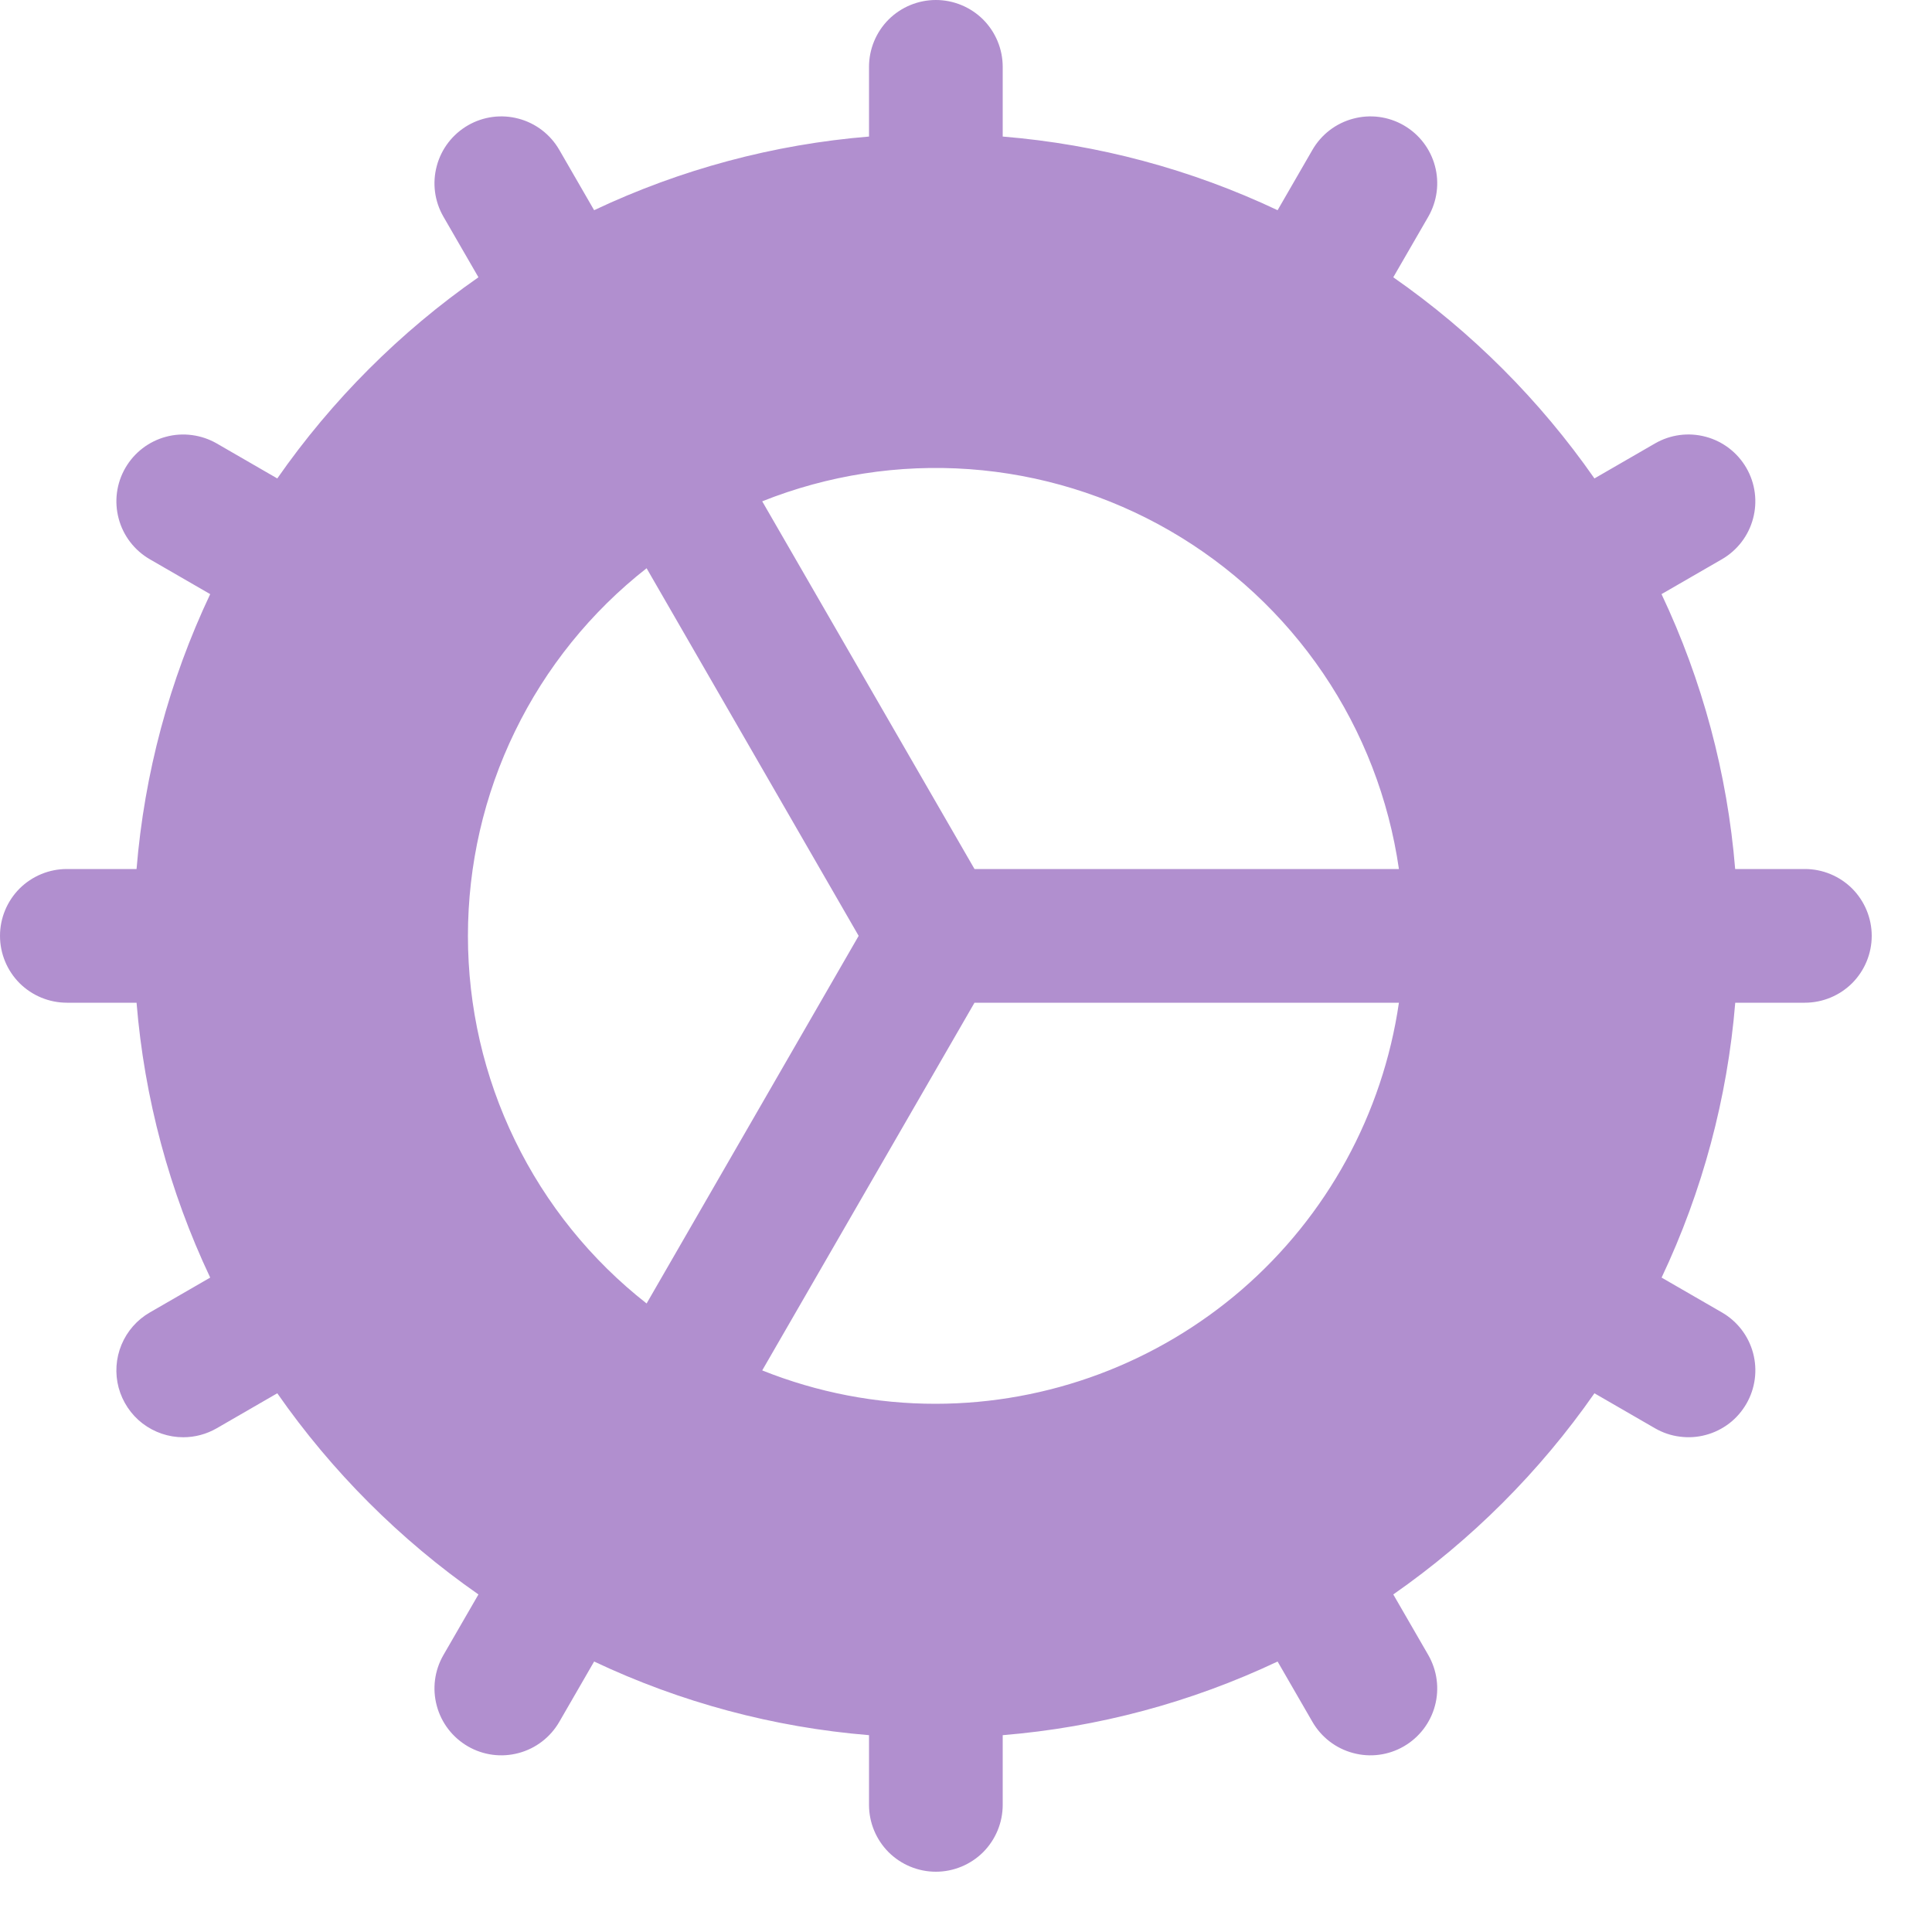 <svg width="25" height="25" viewBox="0 0 25 25" fill="none" xmlns="http://www.w3.org/2000/svg">
<path d="M23.355 11.245H22.453C22.352 10.011 22.029 8.806 21.5 7.688L22.281 7.237C22.48 7.122 22.625 6.933 22.684 6.712C22.744 6.49 22.713 6.254 22.598 6.055C22.483 5.856 22.294 5.711 22.073 5.652C21.851 5.592 21.615 5.623 21.416 5.738L20.632 6.191C19.925 5.177 19.043 4.295 18.029 3.588L18.482 2.804C18.596 2.605 18.628 2.369 18.568 2.147C18.509 1.926 18.364 1.737 18.165 1.622C17.966 1.507 17.73 1.476 17.509 1.536C17.287 1.595 17.098 1.74 16.983 1.939L16.532 2.72C15.414 2.191 14.209 1.868 12.975 1.767V0.865C12.975 0.636 12.884 0.416 12.722 0.253C12.559 0.091 12.339 0 12.11 0C11.881 0 11.661 0.091 11.498 0.253C11.336 0.416 11.245 0.636 11.245 0.865V1.767C10.011 1.868 8.806 2.191 7.688 2.72L7.237 1.939C7.122 1.74 6.933 1.595 6.712 1.536C6.49 1.476 6.254 1.507 6.055 1.622C5.856 1.737 5.711 1.926 5.652 2.147C5.592 2.369 5.623 2.605 5.738 2.804L6.191 3.588C5.177 4.295 4.295 5.177 3.588 6.191L2.804 5.738C2.705 5.681 2.597 5.645 2.484 5.63C2.371 5.615 2.257 5.622 2.147 5.652C1.926 5.711 1.737 5.856 1.622 6.055C1.507 6.254 1.476 6.49 1.536 6.712C1.595 6.933 1.74 7.122 1.939 7.237L2.72 7.688C2.191 8.806 1.868 10.011 1.767 11.245H0.865C0.636 11.245 0.416 11.336 0.253 11.498C0.091 11.661 0 11.881 0 12.11C0 12.339 0.091 12.559 0.253 12.722C0.416 12.884 0.636 12.975 0.865 12.975H1.767C1.868 14.209 2.191 15.414 2.72 16.532L1.939 16.983C1.774 17.078 1.645 17.225 1.572 17.401C1.499 17.577 1.486 17.772 1.535 17.956C1.585 18.14 1.693 18.303 1.844 18.419C1.996 18.535 2.181 18.598 2.371 18.598C2.523 18.598 2.672 18.558 2.804 18.482L3.588 18.029C4.295 19.043 5.177 19.925 6.191 20.632L5.738 21.416C5.623 21.615 5.592 21.851 5.652 22.073C5.711 22.294 5.856 22.483 6.055 22.598C6.254 22.713 6.49 22.744 6.712 22.684C6.933 22.625 7.122 22.48 7.237 22.281L7.688 21.5C8.806 22.029 10.011 22.352 11.245 22.453V23.355C11.245 23.584 11.336 23.804 11.498 23.967C11.661 24.129 11.881 24.22 12.11 24.22C12.339 24.22 12.559 24.129 12.722 23.967C12.884 23.804 12.975 23.584 12.975 23.355V22.453C14.209 22.352 15.414 22.029 16.532 21.5L16.983 22.281C17.098 22.48 17.287 22.625 17.509 22.684C17.73 22.744 17.966 22.713 18.165 22.598C18.364 22.483 18.509 22.294 18.568 22.073C18.628 21.851 18.596 21.615 18.482 21.416L18.029 20.632C19.043 19.925 19.925 19.043 20.632 18.029L21.416 18.482C21.515 18.539 21.623 18.576 21.736 18.59C21.849 18.605 21.963 18.598 22.073 18.568C22.183 18.539 22.285 18.488 22.376 18.419C22.466 18.35 22.541 18.263 22.598 18.165C22.713 17.966 22.744 17.73 22.685 17.509C22.626 17.287 22.481 17.098 22.282 16.983L21.501 16.532C22.03 15.414 22.353 14.209 22.454 12.975H23.355C23.584 12.975 23.804 12.884 23.967 12.722C24.129 12.559 24.22 12.339 24.22 12.11C24.22 11.881 24.129 11.661 23.967 11.498C23.804 11.336 23.584 11.245 23.355 11.245ZM6.055 12.11C6.055 11.194 6.262 10.289 6.663 9.465C7.063 8.641 7.646 7.918 8.367 7.353L11.111 12.11L8.367 16.867C7.646 16.302 7.063 15.579 6.663 14.755C6.262 13.931 6.055 13.026 6.055 12.11ZM12.11 18.165C11.34 18.166 10.578 18.019 9.863 17.733L12.61 12.975H18.102C17.892 14.415 17.172 15.732 16.072 16.685C14.971 17.637 13.565 18.163 12.11 18.165ZM12.61 11.245L9.863 6.487C10.714 6.148 11.63 6.005 12.544 6.071C13.457 6.137 14.344 6.409 15.137 6.867C15.93 7.325 16.609 7.957 17.123 8.715C17.637 9.473 17.971 10.338 18.102 11.245H12.61Z" fill="#B18FCF"/>
</svg>
